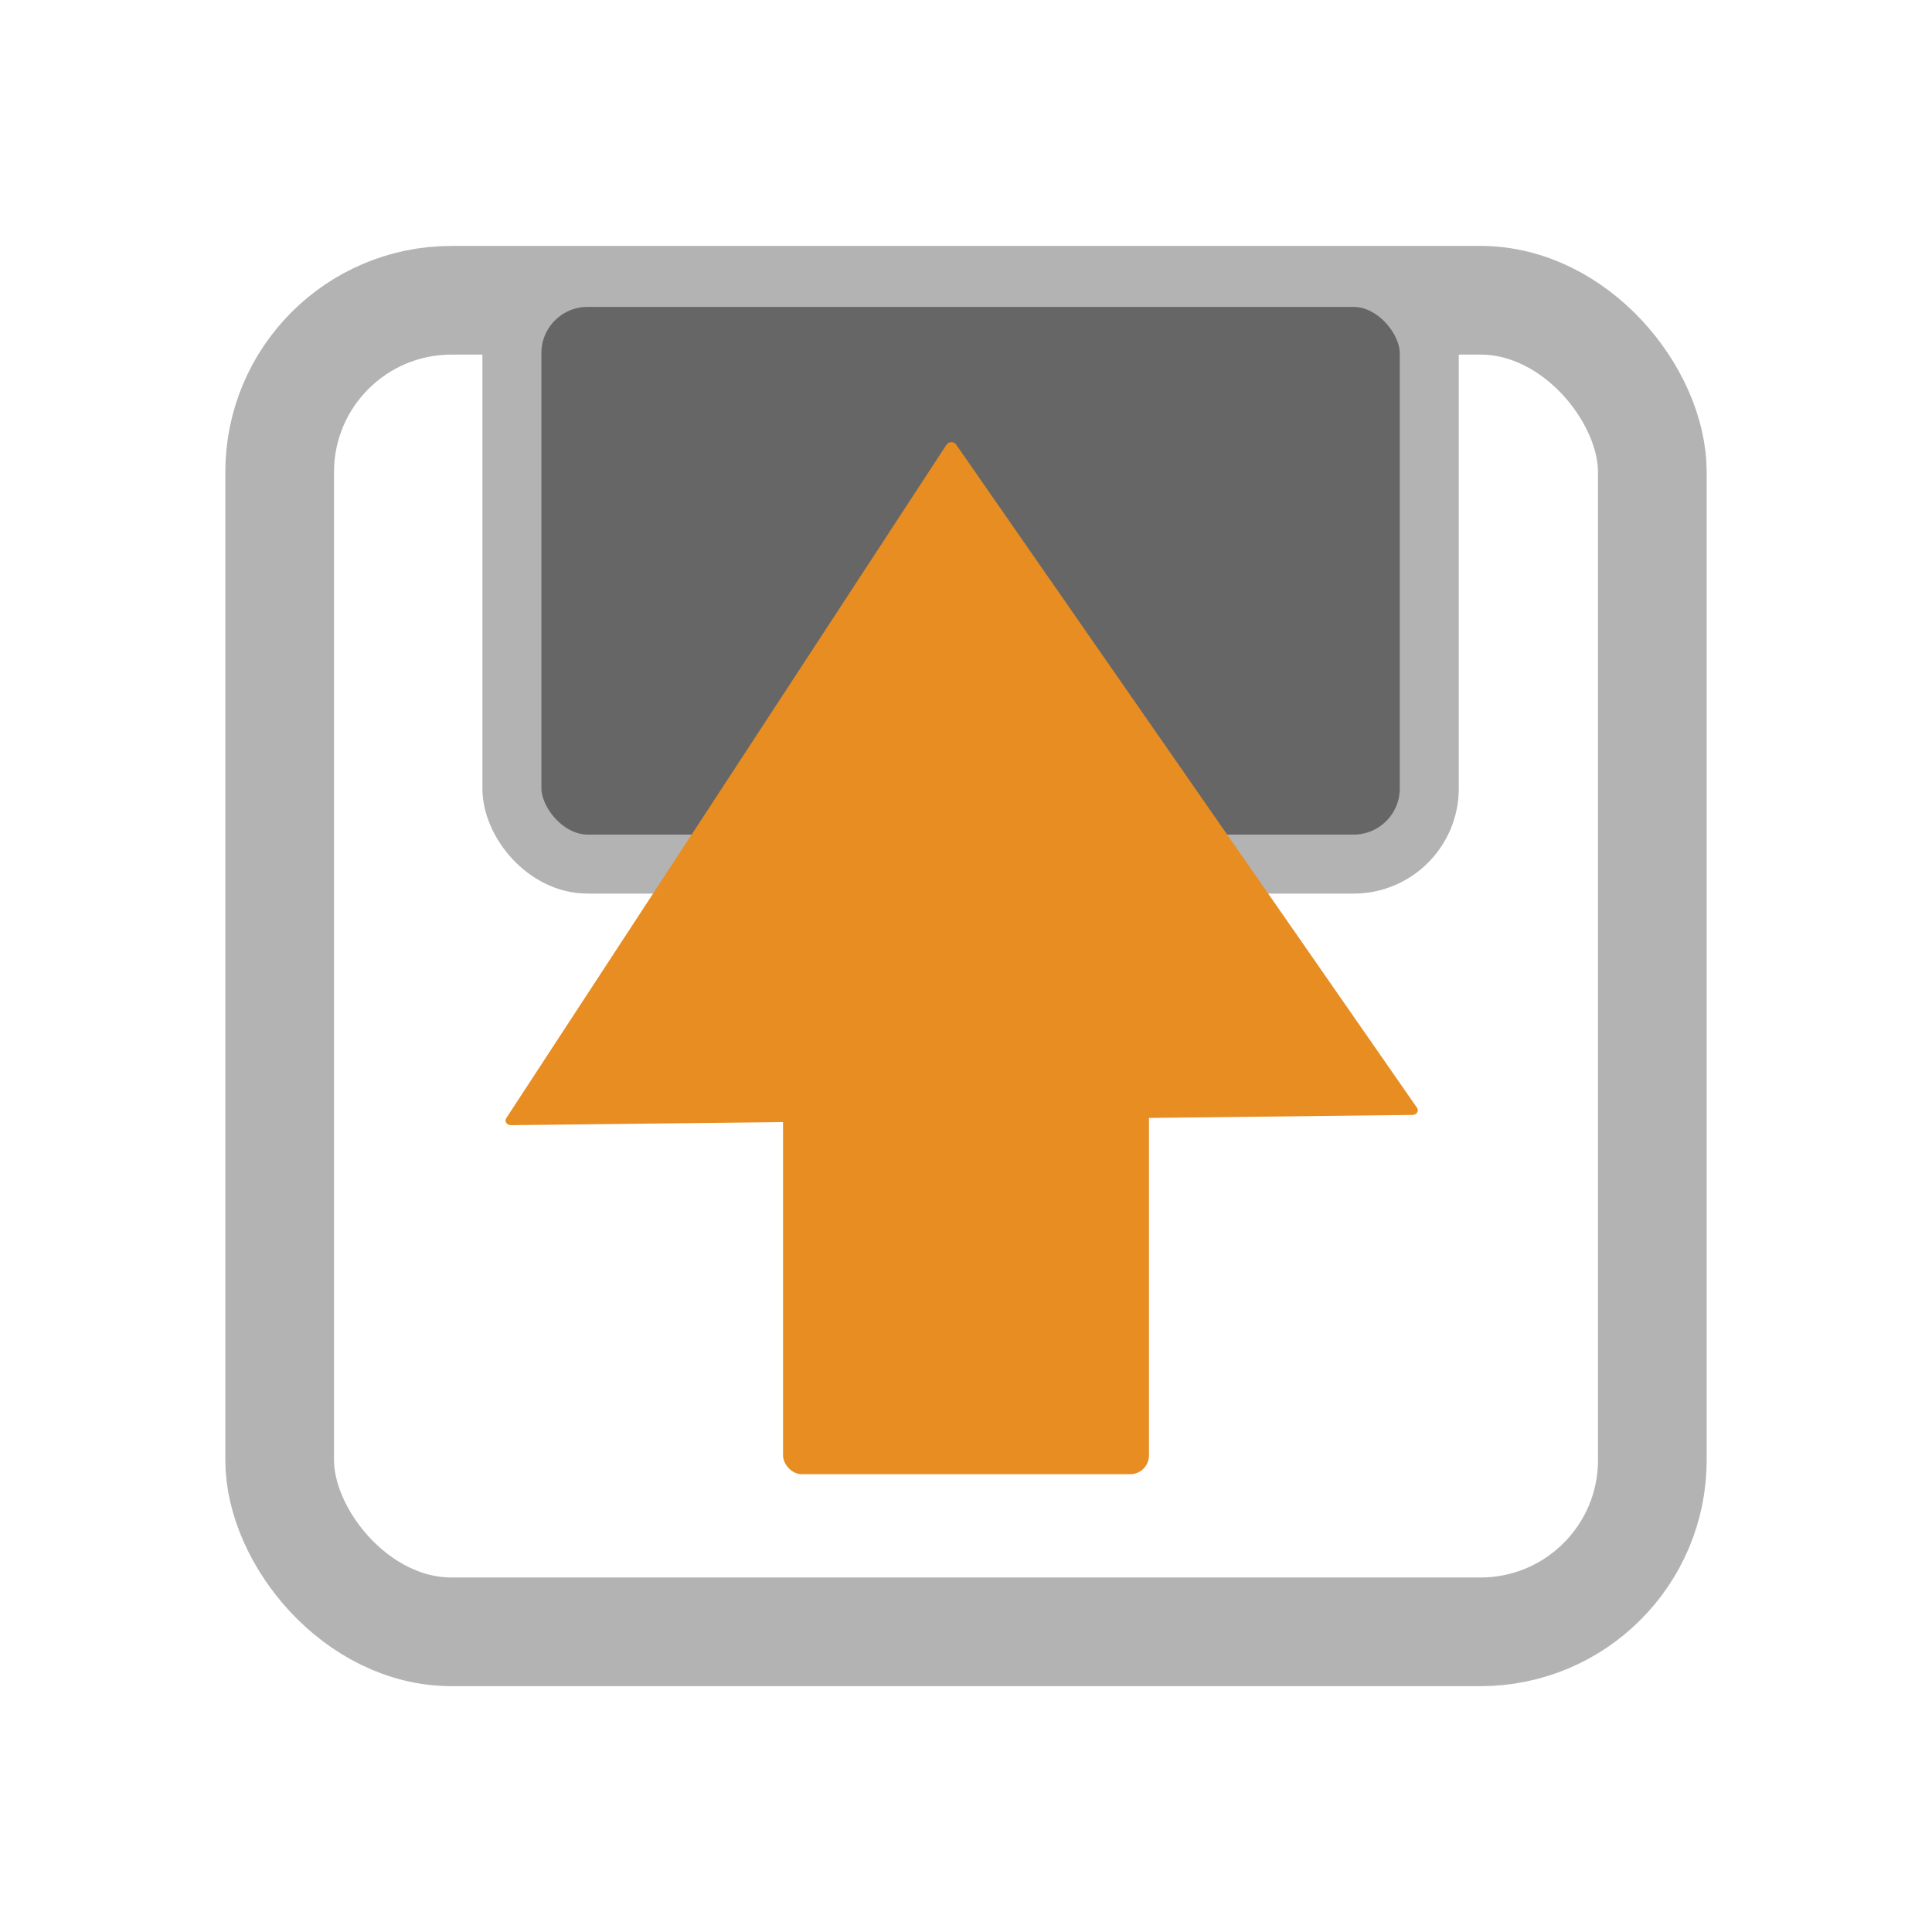 <?xml version="1.0" encoding="UTF-8" standalone="no"?>
<!-- Created with Inkscape (http://www.inkscape.org/) -->

<svg
   xmlns:dc="http://purl.org/dc/elements/1.1/"
   xmlns:cc="http://creativecommons.org/ns#"
   xmlns:rdf="http://www.w3.org/1999/02/22-rdf-syntax-ns#"
   xmlns:svg="http://www.w3.org/2000/svg"
   xmlns="http://www.w3.org/2000/svg"
   xmlns:sodipodi="http://sodipodi.sourceforge.net/DTD/sodipodi-0.dtd"
   xmlns:inkscape="http://www.inkscape.org/namespaces/inkscape"
   width="24"
   height="24"
   id="svg4744"
   version="1.1"
   inkscape:version="0.48.4 r9939"
   sodipodi:docname="export.svg">
  <defs
     id="defs4746">
    <linearGradient
       id="linearGradient4964">
      <stop
         style="stop-color:#ffffff;stop-opacity:1;"
         offset="0"
         id="stop4966" />
      <stop
         style="stop-color:#000000;stop-opacity:1;"
         offset="1"
         id="stop4968" />
    </linearGradient>
  </defs>
  <sodipodi:namedview
     id="base"
     pagecolor="#ffffff"
     bordercolor="#666666"
     borderopacity="1.0"
     inkscape:pageopacity="0.0"
     inkscape:pageshadow="2"
     inkscape:zoom="15.839192"
     inkscape:cx="11.305919"
     inkscape:cy="11.833329"
     inkscape:document-units="px"
     inkscape:current-layer="layer1"
     showgrid="false"
     fit-margin-top="0"
     fit-margin-left="0"
     fit-margin-right="0"
     fit-margin-bottom="0"
     inkscape:window-width="1005"
     inkscape:window-height="637"
     inkscape:window-x="0"
     inkscape:window-y="52"
     inkscape:window-maximized="0" />
  <g
     inkscape:label="Layer 1"
     inkscape:groupmode="layer"
     id="layer1"
     transform="translate(0,-1028.362)">
    <g
       id="g4242-2"
       transform="matrix(1.35,0,0,1.35,-35.319,569.309)"
       inkscape:export-filename="savetgt.png"
       inkscape:export-xdpi="93"
       inkscape:export-ydpi="93"
       style="fill:none;stroke:#b3b3b3;stroke-opacity:1" />
    <rect
       style="fill:none;stroke:#b3b3b3;stroke-width:1.35;stroke-opacity:1"
       id="rect4186-4-5"
       width="17.052"
       height="16.541"
       x="3.474"
       y="1032.092"
       ry="2.134" />
    <rect
       style="fill:#666666;fill-opacity:1;stroke:#b3b3b3;stroke-width:0.733;stroke-opacity:1"
       id="rect4186-9-2-0"
       width="11.396"
       height="7.288"
       x="6.359"
       y="1031.808"
       ry="0.94" />
    <path
       sodipodi:type="star"
       style="fill:#e78d22;fill-opacity:1;stroke:#e78d22;stroke-width:0.037;stroke-linecap:round;stroke-linejoin:round;stroke-miterlimit:4;stroke-opacity:1;stroke-dasharray:none;stroke-dashoffset:0"
       id="path3911-0-1-06"
       sodipodi:sides="3"
       sodipodi:cx="-82.8125"
       sodipodi:cy="145.97826"
       sodipodi:r1="1.757024"
       sodipodi:r2="0.87851208"
       sodipodi:arg1="0.52359878"
       sodipodi:arg2="1.5707963"
       inkscape:flatsided="false"
       inkscape:rounded="0"
       inkscape:randomized="0"
       d="m -81.291,146.857 -1.522,0 -1.522,0 0.761,-1.318 0.761,-1.318 0.761,1.318 z"
       inkscape:transform-center-y="-2.963758"
       transform="matrix(1.797,-2.749,-3.21,-1.539,629.309,1036.457)"
       inkscape:transform-center-x="-1.5742099"
       inkscape:export-filename="export.png"
       inkscape:export-xdpi="93"
       inkscape:export-ydpi="93" />
    <rect
       style="fill:#e78d22;fill-opacity:1;stroke:#2a7fff;stroke-width:0;stroke-linecap:round;stroke-miterlimit:4;stroke-opacity:1;stroke-dasharray:none"
       id="rect4357-1"
       width="4.546"
       height="6.704"
       x="9.727"
       y="1039.971"
       ry="0.233"
       inkscape:export-filename="export.png"
       inkscape:export-xdpi="93"
       inkscape:export-ydpi="93" />
  </g>
</svg>
